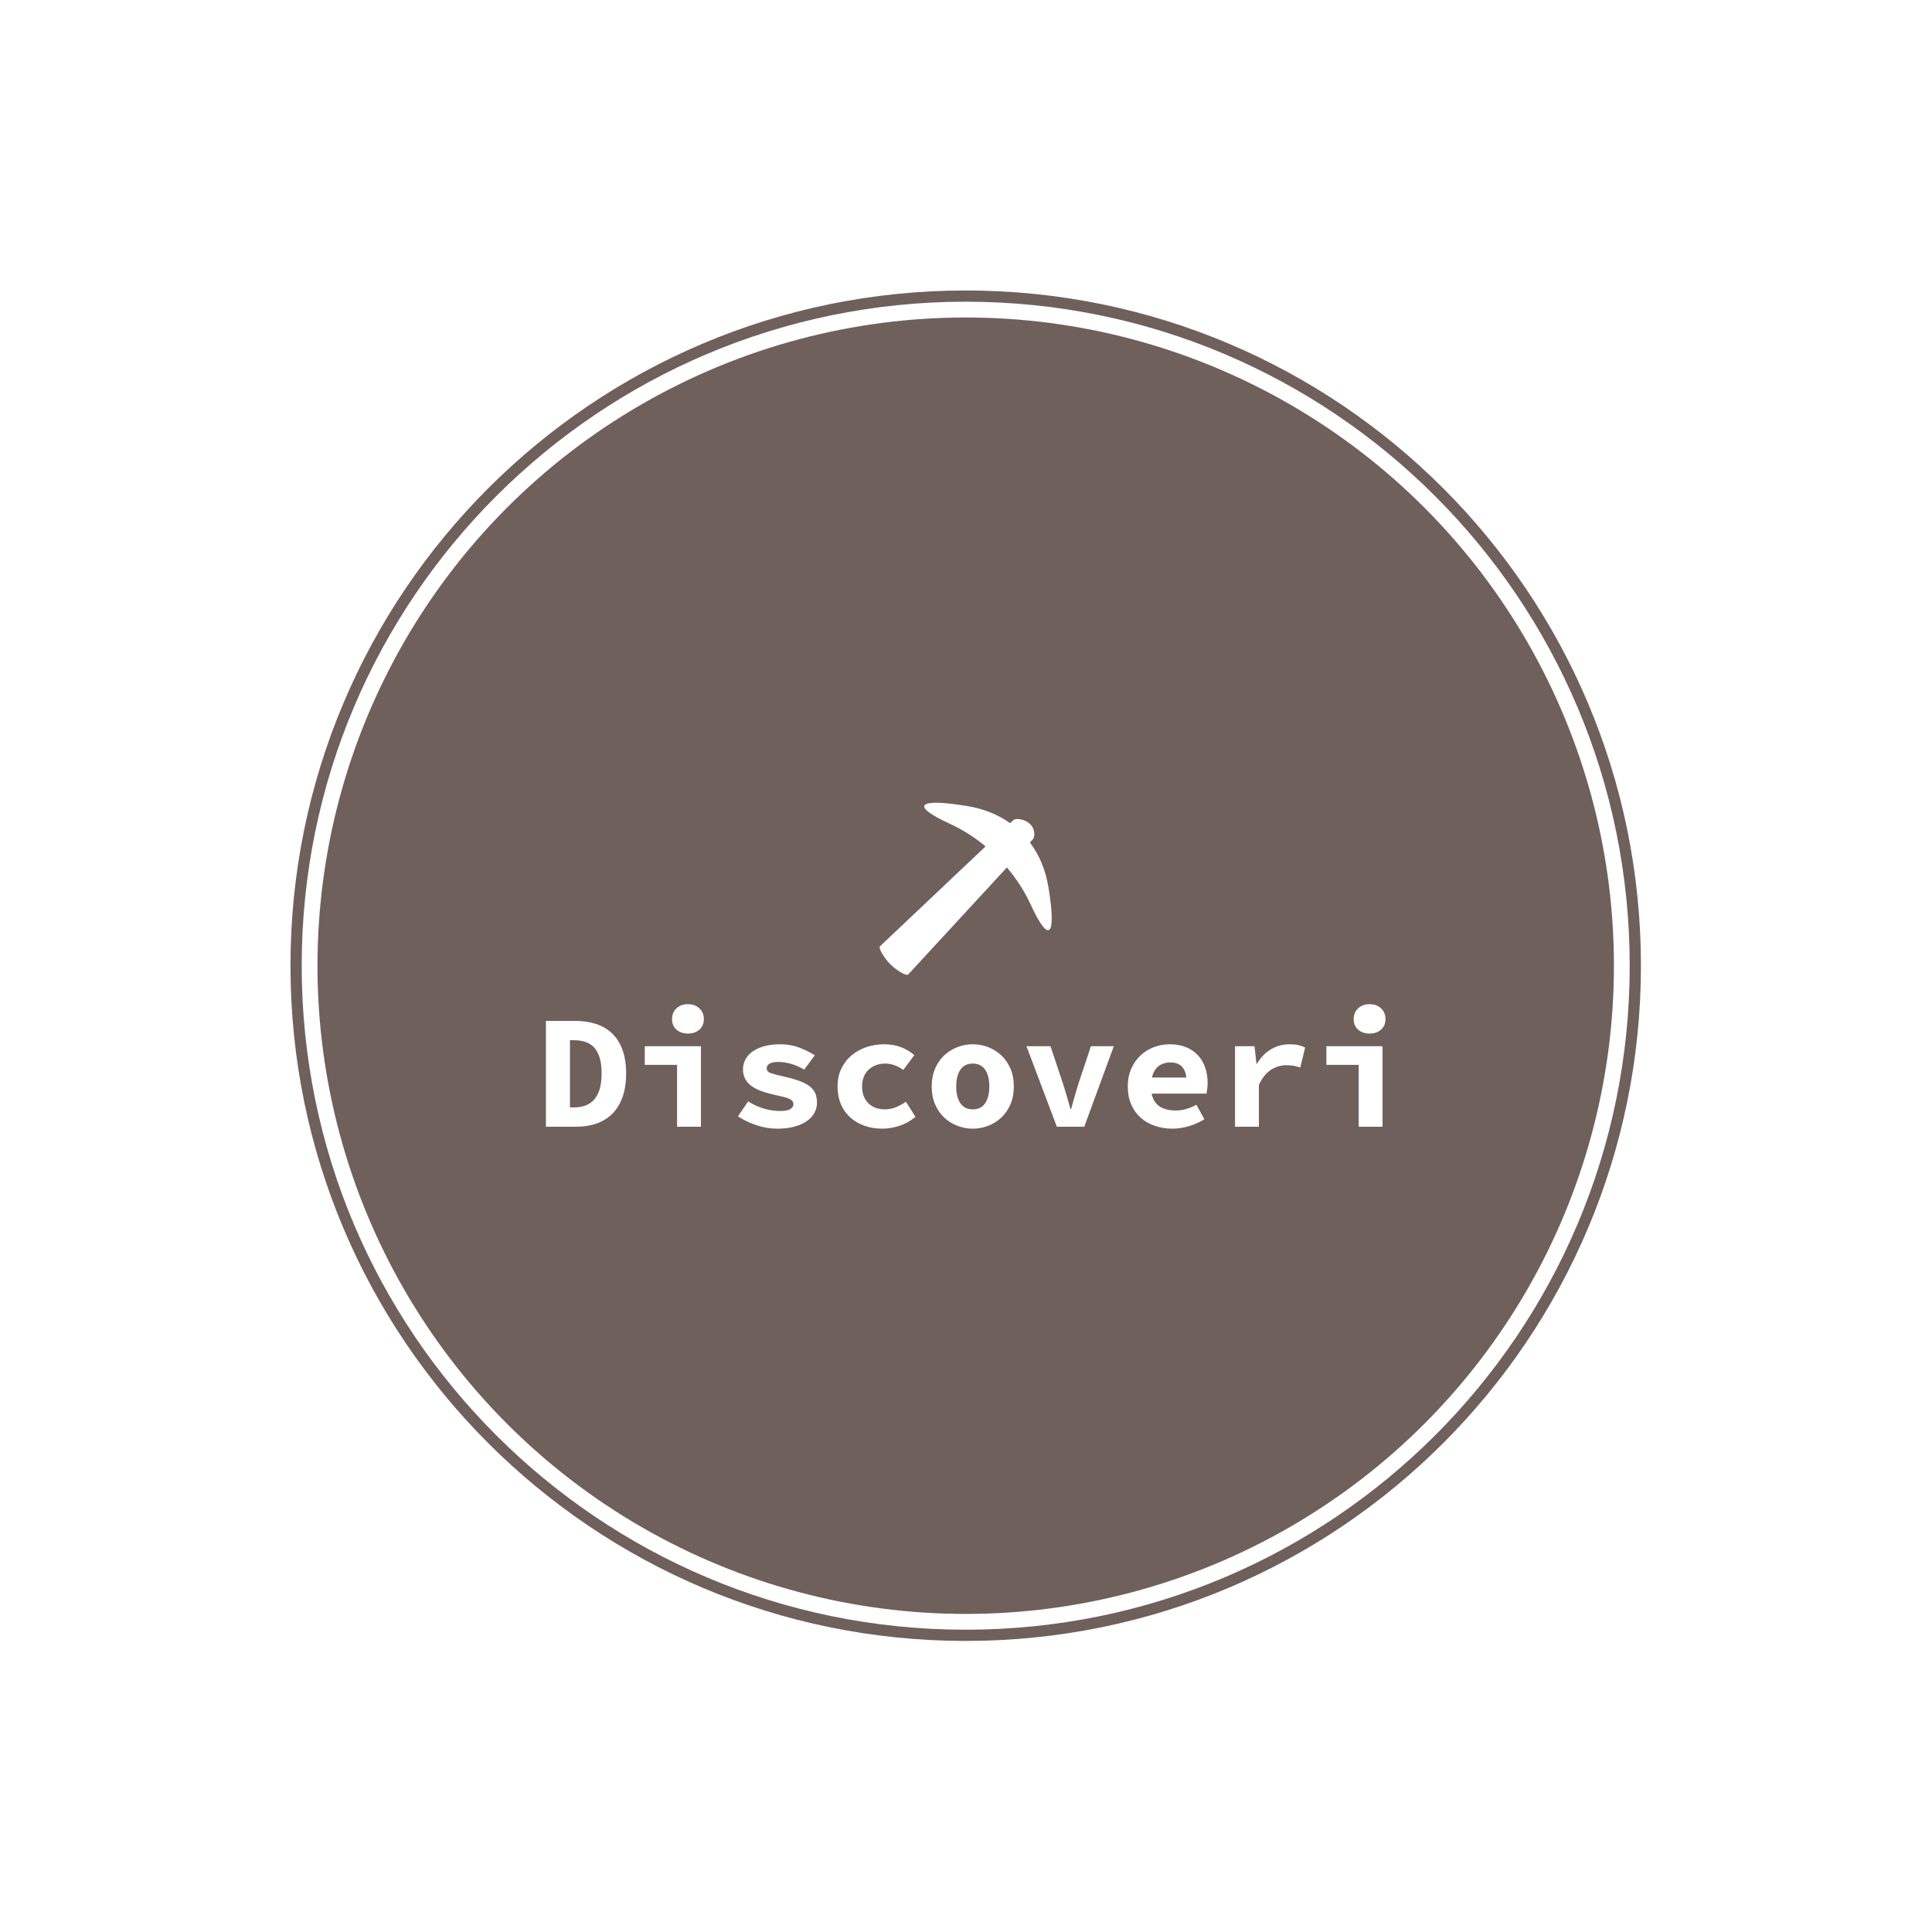 <svg xmlns="http://www.w3.org/2000/svg" version="1.1" xmlns:xlink="http://www.w3.org/1999/xlink" xmlns:svgjs="http://svgjs.dev/svgjs" width="1000" height="1000" viewBox="0 0 1000 1000"><rect width="1000" height="1000" fill="#ffffff"></rect><g transform="matrix(0.7,0,0,0.7,149.849,150.199)"><svg viewBox="0 0 343 343" data-background-color="#ffffff" preserveAspectRatio="xMidYMid meet" height="999" width="1000" xmlns="http://www.w3.org/2000/svg" xmlns:xlink="http://www.w3.org/1999/xlink"><g id="tight-bounds" transform="matrix(1,0,0,1,0.074,0.074)"><svg viewBox="0 0 342.852 342.852" height="342.852" width="342.852"><g><svg></svg></g><g><svg viewBox="0 0 342.852 342.852" height="342.852" width="342.852"><g><path d="M0 171.426c0-94.676 76.75-171.426 171.426-171.426 94.676 0 171.426 76.75 171.426 171.426 0 94.676-76.75 171.426-171.426 171.426-94.676 0-171.426-76.75-171.426-171.426zM171.426 340.001c93.102 0 168.576-75.474 168.575-168.575 0-93.102-75.474-168.576-168.575-168.576-93.102 0-168.576 75.474-168.576 168.576 0 93.102 75.474 168.576 168.576 168.575z" data-fill-palette-color="tertiary" fill="#6f605b" stroke="transparent"></path><ellipse rx="164.569" ry="164.569" cx="171.426" cy="171.426" fill="#6f605b" stroke="transparent" stroke-width="0" fill-opacity="1" data-fill-palette-color="tertiary"></ellipse></g><g transform="matrix(1,0,0,1,64.847,130.054)"><svg viewBox="0 0 213.158 82.744" height="82.744" width="213.158"><g><svg viewBox="0 0 213.158 82.744" height="82.744" width="213.158"><g><svg viewBox="0 0 213.158 82.744" height="82.744" width="213.158"><g transform="matrix(1,0,0,1,0,51.139)"><svg viewBox="0 0 213.158 31.605" height="31.605" width="213.158"><g id="textblocktransform"><svg viewBox="0 0 213.158 31.605" height="31.605" width="213.158" id="textblock"><g><svg viewBox="0 0 213.158 31.605" height="31.605" width="213.158"><g transform="matrix(1,0,0,1,0,0)"><svg width="213.158" viewBox="3.5 -37.75 258.63 38.35" height="31.605" data-palette-color="#ffffff"><path d="M12.95 0L3.5 0 3.5-32.6 12.5-32.6Q16.05-32.6 18.95-31.65 21.85-30.7 23.9-28.73 25.95-26.75 27.08-23.7 28.2-20.65 28.2-16.45L28.2-16.45Q28.2-12.25 27.1-9.15 26-6.05 23.98-4.03 21.95-2 19.15-1 16.35 0 12.95 0L12.95 0ZM10.9-26.65L10.9-5.95 12.1-5.95Q14-5.95 15.58-6.5 17.15-7.05 18.28-8.28 19.4-9.5 20.03-11.5 20.65-13.5 20.65-16.45L20.65-16.45Q20.65-19.35 20.03-21.33 19.4-23.3 18.28-24.48 17.15-25.65 15.58-26.15 14-26.65 12.1-26.65L12.1-26.65 10.9-26.65ZM51.25 0L43.9 0 43.9-19.05 33.95-19.05 33.95-24.8 51.25-24.8 51.25 0ZM47.25-28.7L47.25-28.7Q45.1-28.7 43.72-29.9 42.35-31.1 42.35-33.15L42.35-33.15Q42.35-35.2 43.72-36.48 45.1-37.75 47.25-37.75L47.25-37.75Q49.4-37.75 50.77-36.48 52.15-35.2 52.15-33.15L52.15-33.15Q52.15-31.1 50.77-29.9 49.4-28.7 47.25-28.7ZM74.8 0.6L74.8 0.6Q71.45 0.6 68.25-0.5 65.05-1.6 62.65-3.2L62.65-3.2 65.8-7.8Q68.09-6.35 70.59-5.6 73.09-4.85 75.8-4.85L75.8-4.85Q77.84-4.85 78.8-5.45 79.75-6.05 79.75-6.95L79.75-6.95Q79.75-7.45 79.47-7.85 79.2-8.25 78.52-8.58 77.84-8.9 76.65-9.2 75.45-9.5 73.65-9.9L73.65-9.9Q68.59-11 66.4-12.88 64.2-14.75 64.2-17.65L64.2-17.65Q64.2-19.35 65-20.8 65.8-22.25 67.27-23.25 68.75-24.25 70.84-24.83 72.95-25.4 75.59-25.4L75.59-25.4Q78.95-25.4 81.67-24.33 84.4-23.25 86.34-22L86.34-22 83.05-17.6Q81.15-18.75 79.09-19.35 77.05-19.95 74.95-19.95L74.95-19.95Q73.2-19.95 72.34-19.4 71.5-18.85 71.5-18L71.5-18Q71.5-16.95 72.8-16.5 74.09-16.05 77.25-15.35L77.25-15.35Q80.09-14.7 82-13.95 83.9-13.2 85-12.25 86.09-11.3 86.55-10.1 87-8.9 87-7.4L87-7.4Q87-5.7 86.2-4.25 85.4-2.8 83.87-1.73 82.34-0.65 80.07-0.03 77.8 0.6 74.8 0.6ZM107.14 0.6L107.14 0.6Q104.19 0.6 101.69-0.28 99.19-1.15 97.32-2.8 95.44-4.45 94.39-6.88 93.34-9.3 93.34-12.4L93.34-12.4Q93.34-15.5 94.52-17.93 95.69-20.35 97.67-22 99.64-23.65 102.24-24.53 104.84-25.4 107.69-25.4L107.69-25.4Q110.64-25.4 113.02-24.45 115.39-23.5 116.99-22.05L116.99-22.05 113.59-17.5Q110.84-19.45 108.09-19.45L108.09-19.45Q104.89-19.45 102.89-17.55 100.89-15.65 100.89-12.4L100.89-12.4Q100.89-9.15 102.82-7.25 104.74-5.35 107.84-5.35L107.84-5.35Q109.79-5.35 111.42-6.05 113.04-6.75 114.39-7.7L114.39-7.7 117.34-3.05Q115.09-1.15 112.39-0.28 109.69 0.6 107.14 0.6ZM134.99 0.6L134.99 0.6Q132.54 0.6 130.27-0.28 127.99-1.15 126.22-2.8 124.44-4.45 123.39-6.88 122.34-9.3 122.34-12.4L122.34-12.4Q122.34-15.5 123.39-17.93 124.44-20.35 126.22-22 127.99-23.65 130.27-24.53 132.54-25.4 134.99-25.4L134.99-25.4Q137.44-25.4 139.72-24.53 141.99-23.65 143.77-22 145.54-20.35 146.59-17.93 147.64-15.5 147.64-12.4L147.64-12.4Q147.64-9.3 146.59-6.88 145.54-4.45 143.77-2.8 141.99-1.15 139.72-0.28 137.44 0.6 134.99 0.6ZM134.99-5.35L134.99-5.35Q137.54-5.35 138.81-7.25 140.09-9.15 140.09-12.4L140.09-12.4Q140.09-15.65 138.81-17.55 137.54-19.45 134.99-19.45L134.99-19.45Q132.44-19.45 131.17-17.55 129.89-15.65 129.89-12.4L129.89-12.4Q129.89-9.15 131.17-7.25 132.44-5.35 134.99-5.35ZM169.34 0L160.89 0 151.54-24.8 158.94-24.8 162.84-13.1Q163.44-11.2 163.99-9.3 164.54-7.4 165.09-5.45L165.09-5.45 165.29-5.45Q165.84-7.4 166.36-9.3 166.89-11.2 167.49-13.1L167.49-13.1 171.39-24.8 178.44-24.8 169.34 0ZM196.49 0.6L196.49 0.6Q193.59 0.6 191.06-0.28 188.54-1.15 186.69-2.8 184.84-4.45 183.79-6.88 182.74-9.3 182.74-12.4L182.74-12.4Q182.74-15.45 183.81-17.88 184.89-20.3 186.69-21.98 188.49-23.65 190.81-24.53 193.14-25.4 195.64-25.4L195.64-25.4Q198.49-25.4 200.69-24.5 202.89-23.6 204.36-22 205.84-20.4 206.59-18.23 207.34-16.05 207.34-13.5L207.34-13.5Q207.34-12.5 207.21-11.58 207.09-10.65 206.99-10.2L206.99-10.2 190.09-10.2Q190.64-7.5 192.54-6.25 194.44-5 197.49-5L197.49-5Q199.19-5 200.71-5.45 202.24-5.9 203.89-6.75L203.89-6.75 206.34-2.3Q204.19-0.95 201.59-0.18 198.99 0.6 196.49 0.6ZM195.89-19.8L195.89-19.8Q193.69-19.8 192.21-18.65 190.74-17.5 190.19-15.15L190.19-15.15 200.79-15.15Q200.24-19.8 195.89-19.8ZM223.13 0L215.78 0 215.78-24.8 221.78-24.8 222.38-19.4 222.53-19.4Q224.38-22.45 226.98-23.93 229.58-25.4 232.58-25.4L232.58-25.4Q234.23-25.4 235.26-25.15 236.28-24.9 237.38-24.4L237.38-24.4 235.88-18.25Q234.73-18.6 233.81-18.78 232.88-18.95 231.48-18.95L231.48-18.95Q229.18-18.95 226.96-17.6 224.73-16.25 223.13-12.9L223.13-12.9 223.13 0ZM261.23 0L253.88 0 253.88-19.05 243.93-19.05 243.93-24.8 261.23-24.8 261.23 0ZM257.23-28.7L257.23-28.7Q255.08-28.7 253.71-29.9 252.33-31.1 252.33-33.15L252.33-33.15Q252.33-35.2 253.71-36.48 255.08-37.75 257.23-37.75L257.23-37.75Q259.38-37.75 260.75-36.48 262.13-35.2 262.13-33.15L262.13-33.15Q262.13-31.1 260.75-29.9 259.38-28.7 257.23-28.7Z" opacity="1" transform="matrix(1,0,0,1,0,0)" fill="#ffffff" class="wordmark-text-0" data-fill-palette-color="quaternary" id="text-0"></path></svg></g></svg></g></svg></g></svg></g><g transform="matrix(1,0,0,1,84.739,0)"><svg viewBox="0 0 43.68 43.678" height="43.678" width="43.68"><g><svg xmlns="http://www.w3.org/2000/svg" xmlns:xlink="http://www.w3.org/1999/xlink" version="1.1" x="0" y="0" viewBox="11.025 11.027 77.95 77.947" enable-background="new 0 0 100 100" xml:space="preserve" height="43.678" width="43.68" class="icon-icon-0" data-fill-palette-color="quaternary" id="icon-0"><path d="M87.463 49.172c-1.252-7.528-4.018-14.373-8.363-20.152l1.26-1.366c0.982-0.984 1.301-4.476-1.119-6.894-2.418-2.421-6.659-2.85-7.642-1.867l-1.462 1.383c-5.594-3.984-12.14-6.539-19.298-7.73-22.348-3.718-26.449-0.447-8.012 8.012 5.604 2.571 11.07 5.999 16.183 10.243L11.208 76.012c-0.982 0.982 2.192 5.749 4.611 8.169 2.419 2.419 7.185 5.592 8.168 4.61l44.668-48.445c4.5 5.3 8.115 10.995 10.797 16.838C87.874 75.537 91.178 71.495 87.463 49.172z" fill="#ffffff" data-fill-palette-color="quaternary"></path></svg></g></svg></g><g></g></svg></g></svg></g></svg></g></svg></g><defs></defs></svg><rect width="342.852" height="342.852" fill="none" stroke="none" visibility="hidden"></rect></g></svg></g></svg>